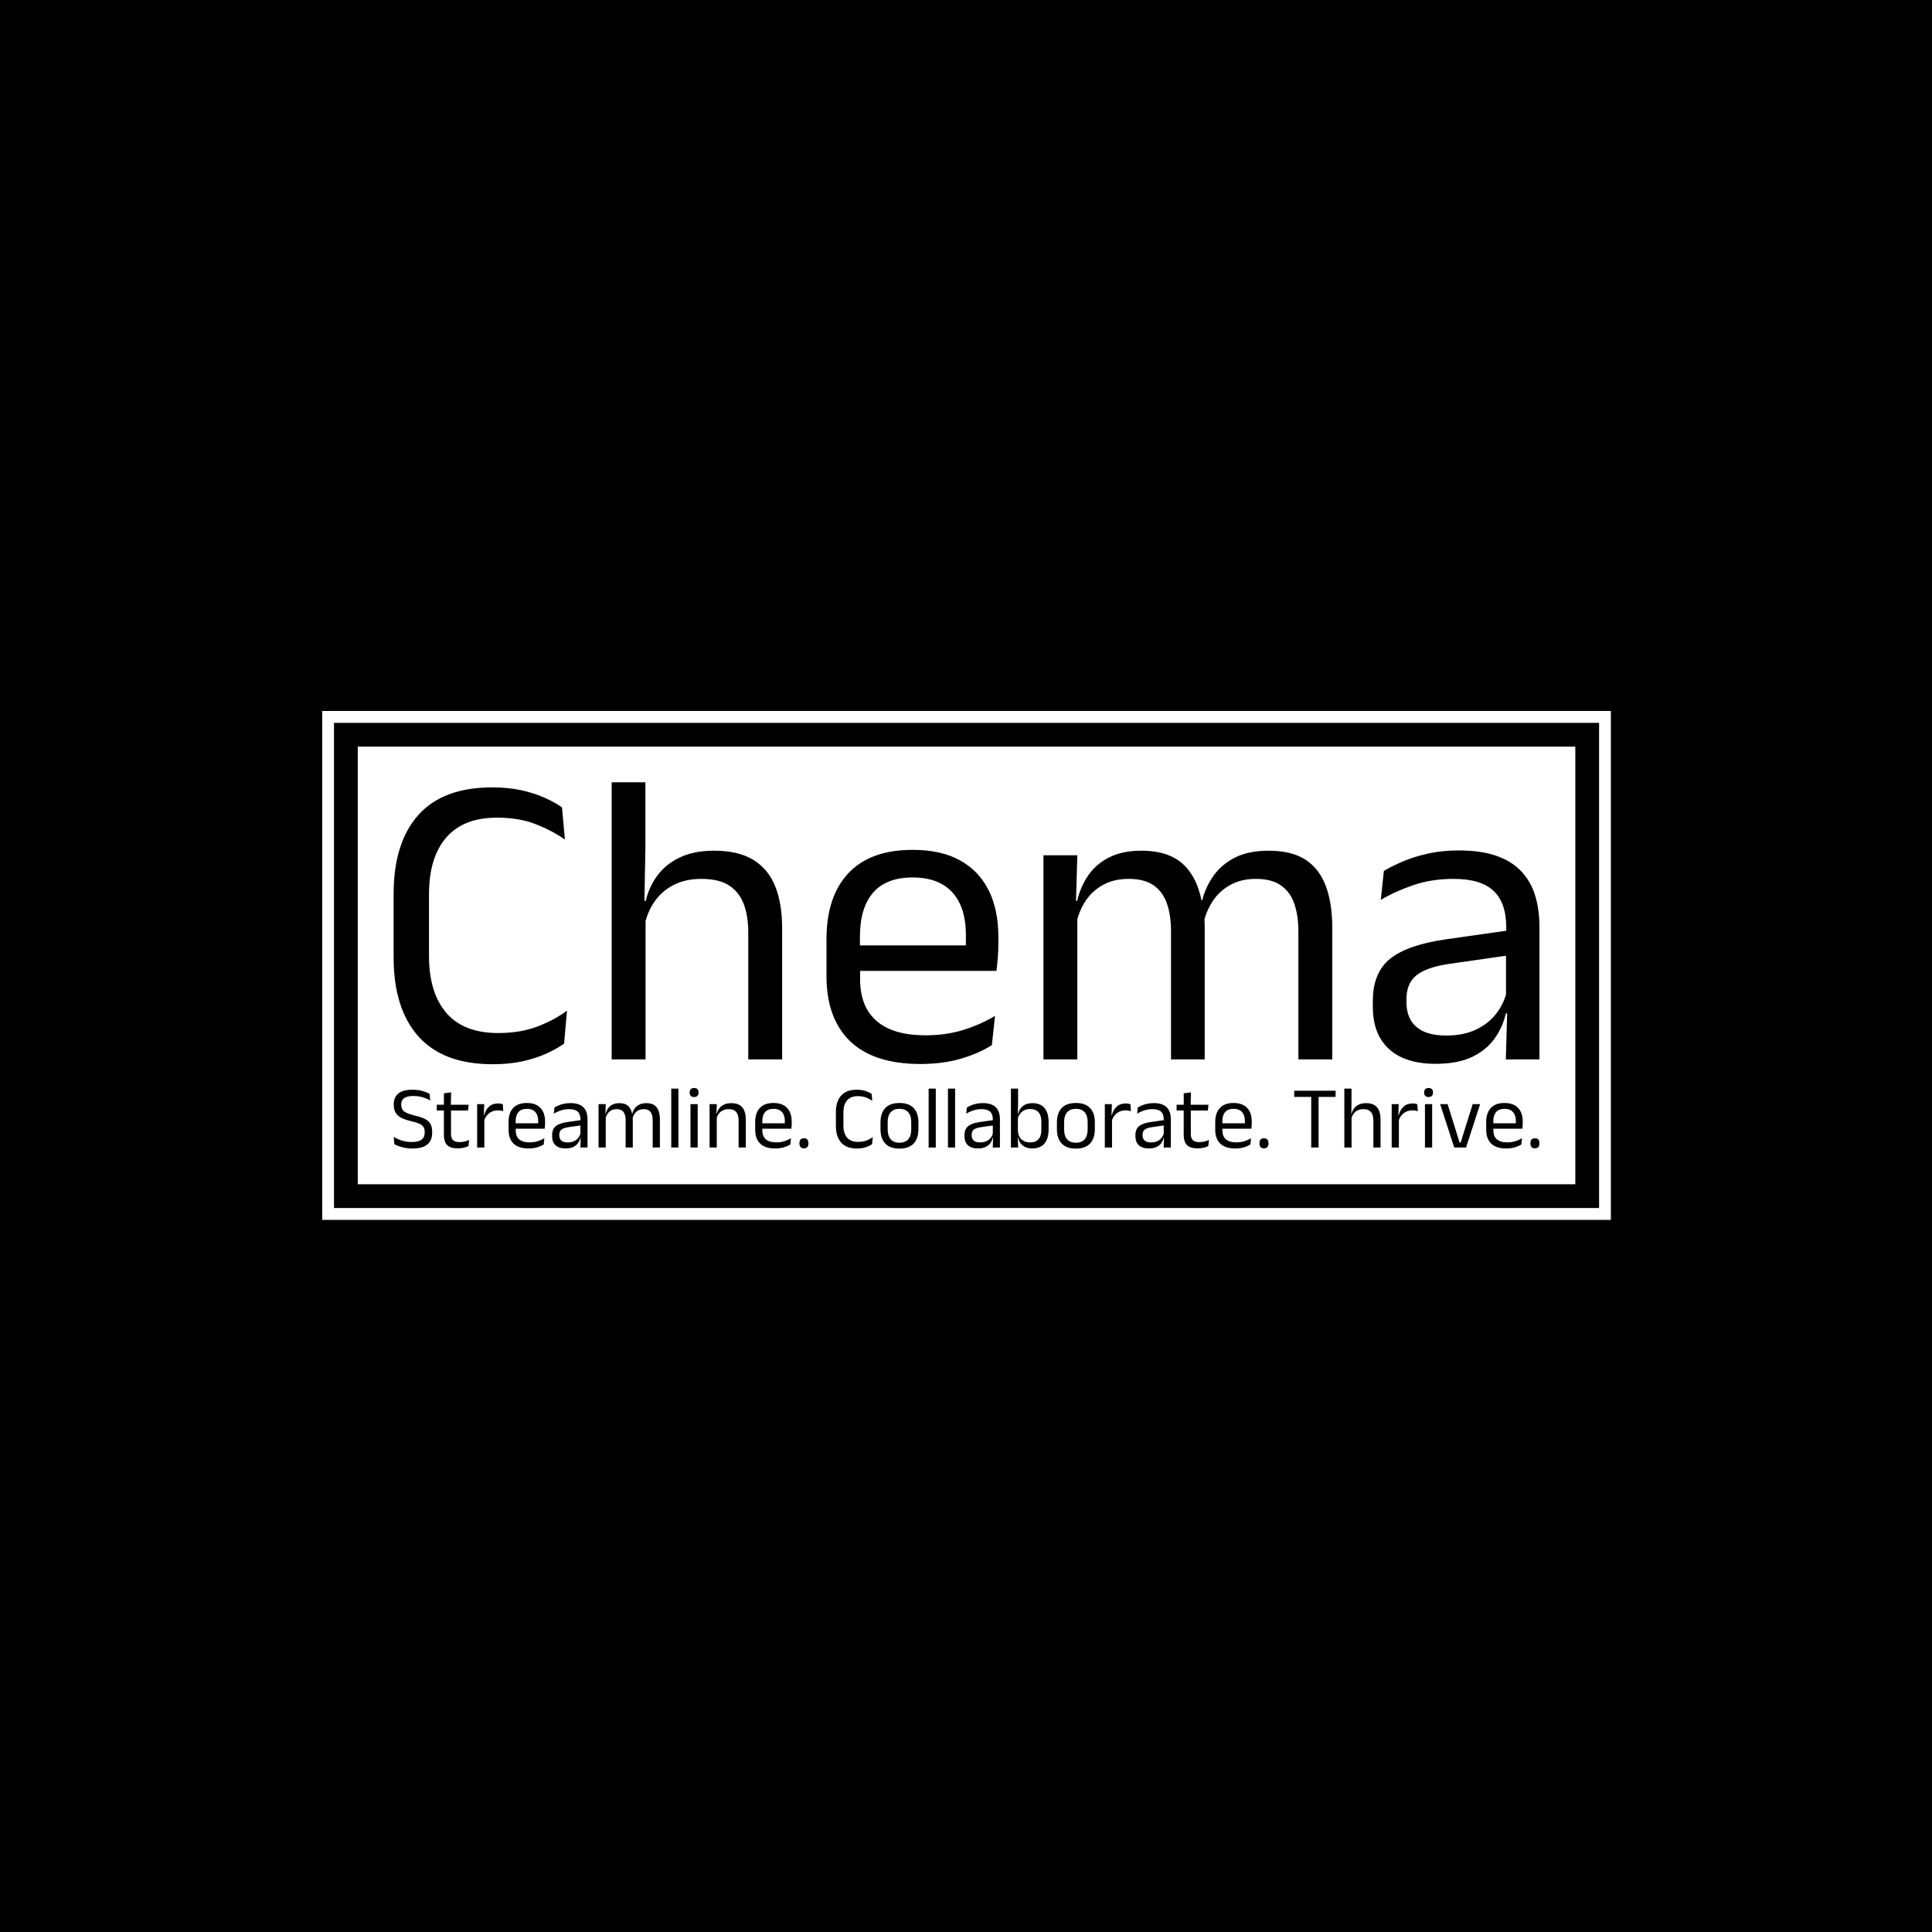 <svg xmlns="http://www.w3.org/2000/svg" version="1.1" xmlns:xlink="http://www.w3.org/1999/xlink" xmlns:svgjs="http://svgjs.dev/svgjs" width="1500" height="1500" viewBox="0 0 1500 1500"><rect width="1500" height="1500" fill="#000000"></rect><g transform="matrix(0.667,0,0,0.667,250.17,551.468)"><svg viewBox="0 0 356 141" data-background-color="#575c5f" preserveAspectRatio="xMidYMid meet" height="594" width="1500" xmlns="http://www.w3.org/2000/svg" xmlns:xlink="http://www.w3.org/1999/xlink"><g id="tight-bounds" transform="matrix(1,0,0,1,-0.06,0.189)"><svg viewBox="0 0 356.121 140.621" height="140.621" width="356.121"><g><svg viewBox="0 0 356.121 140.621" height="140.621" width="356.121"><g><svg viewBox="0 0 356.121 140.621" height="140.621" width="356.121"><g><path d="M0 140.621v-140.621h356.121v140.621z" fill="#ffffff" stroke="transparent" stroke-width="0" rx="0%" data-fill-palette-color="tertiary"></path><path d="M3.283 137.338v-134.055h349.554v134.055z" fill="#000000" stroke="transparent" stroke-width="0" rx="0%" data-fill-palette-color="quaternary"></path><path d="M9.85 130.771v-120.921h336.421v120.921z" fill="#ffffff" stroke="transparent" stroke-width="0" data-fill-palette-color="tertiary"></path></g><g transform="matrix(1,0,0,1,19.7,19.7)" id="textblocktransform"><svg viewBox="0 0 316.721 101.222" height="101.222" width="316.721" id="textblock"><g><svg viewBox="0 0 316.721 77.909" height="77.909" width="316.721"><g transform="matrix(1,0,0,1,0,0)"><svg width="316.721" viewBox="2.6 -33.13 136.99 33.71" height="77.909" data-palette-color="#575c5f"><path d="M14.45 0.58L14.45 0.58Q8.53 0.58 5.56-2.75 2.6-6.08 2.6-12.2L2.6-12.2 2.6-19.78Q2.6-25.9 5.55-29.21 8.5-32.52 14.4-32.52L14.4-32.52Q16.3-32.52 17.86-32.18 19.43-31.83 20.65-31.28 21.88-30.73 22.73-30.13L22.73-30.13 23.08-26.28Q21.6-27.33 19.61-28.11 17.63-28.9 14.95-28.9L14.95-28.9Q10.93-28.9 8.88-26.51 6.83-24.13 6.83-19.73L6.83-19.73 6.83-12.35Q6.83-7.98 8.9-5.56 10.98-3.15 15.1-3.15L15.1-3.15Q17.75-3.15 19.79-3.93 21.83-4.7 23.33-5.83L23.33-5.83 22.98-1.88Q22.13-1.28 20.88-0.7 19.63-0.13 18.01 0.23 16.4 0.58 14.45 0.58ZM49.05-15.63L49.05 0 45 0 45-15.18Q45-17.15 44.46-18.57 43.92-20 42.71-20.79 41.5-21.58 39.4-21.58L39.4-21.58Q37.47-21.58 36.07-20.85 34.67-20.13 33.81-18.89 32.95-17.65 32.6-16.07L32.6-16.07 31.7-18.95 32.75-18.95Q33.12-20.6 34.12-21.96 35.12-23.33 36.81-24.14 38.5-24.95 40.92-24.95L40.92-24.95Q43.82-24.95 45.61-23.85 47.4-22.75 48.22-20.69 49.05-18.63 49.05-15.63L49.05-15.63ZM32.72-17.85L32.72 0 28.67 0 28.67-33.13 32.7-33.13 32.7-25.18 32.57-18.18 32.72-17.85ZM65.57 0.55L65.57 0.55Q60 0.55 57.17-2.18 54.35-4.9 54.35-9.98L54.35-9.98 54.35-14.33Q54.35-19.48 56.97-22.26 59.6-25.05 64.65-25.05L64.65-25.05Q68.05-25.05 70.32-23.79 72.59-22.53 73.75-20.2 74.9-17.88 74.9-14.65L74.9-14.65 74.9-13.75Q74.9-12.95 74.83-12.15 74.77-11.35 74.67-10.58L74.67-10.58 70.95-10.58Q71-11.78 71.01-12.85 71.02-13.93 71.02-14.83L71.02-14.83Q71.02-17.05 70.31-18.59 69.59-20.13 68.18-20.94 66.77-21.75 64.65-21.75L64.65-21.75Q61.5-21.75 59.92-19.93 58.35-18.1 58.35-14.7L58.35-14.7 58.35-12.38 58.37-11.88 58.37-9.55Q58.37-8.03 58.82-6.8 59.27-5.58 60.23-4.69 61.2-3.8 62.68-3.34 64.17-2.88 66.22-2.88L66.22-2.88Q68.59-2.88 70.65-3.5 72.7-4.13 74.5-5.2L74.5-5.2 74.12-1.7Q72.5-0.68 70.34-0.06 68.2 0.55 65.57 0.55ZM73.82-13.63L73.82-10.58 56.47-10.58 56.47-13.63 73.82-13.63ZM114.82-15.73L114.82 0 110.77 0 110.77-15.28Q110.77-17.2 110.28-18.61 109.79-20.03 108.68-20.8 107.57-21.58 105.69-21.58L105.69-21.58Q103.92-21.58 102.62-20.85 101.32-20.13 100.52-18.91 99.72-17.7 99.39-16.15L99.39-16.15 98.77-19.03 99.27-19.03Q99.67-20.6 100.62-21.95 101.57-23.3 103.19-24.13 104.82-24.95 107.22-24.95L107.22-24.95Q109.94-24.95 111.61-23.88 113.27-22.8 114.04-20.74 114.82-18.68 114.82-15.73L114.82-15.73ZM84.34-18.3L84.34 0 80.29 0 80.29-24.4 84.34-24.4 84.17-18.55 84.34-18.3ZM99.57-15.85L99.57 0 95.54 0 95.54-15.28Q95.54-17.2 95.06-18.61 94.57-20.03 93.47-20.8 92.37-21.58 90.49-21.58L90.49-21.58Q88.69-21.58 87.39-20.85 86.09-20.13 85.29-18.89 84.49-17.65 84.17-16.07L84.17-16.07 83.42-18.95 84.32-18.95Q84.69-20.6 85.62-21.96 86.54-23.33 88.13-24.14 89.72-24.95 91.99-24.95L91.99-24.95Q95.37-24.95 97.13-23.2 98.89-21.45 99.34-18.1L99.34-18.1Q99.47-17.6 99.52-17.01 99.57-16.43 99.57-15.85L99.57-15.85ZM139.59-15.8L139.59 0 135.57 0 135.74-5.93 135.59-6.55 135.59-14.33 135.62-15.75Q135.62-18.73 134.1-20.15 132.59-21.58 129.32-21.58L129.32-21.58Q126.69-21.58 124.5-20.83 122.32-20.08 120.62-19.07L120.62-19.07 120.99-22.53Q121.94-23.1 123.25-23.66 124.57-24.23 126.25-24.6 127.94-24.98 129.97-24.98L129.97-24.98Q132.59-24.98 134.43-24.34 136.27-23.7 137.4-22.5 138.54-21.3 139.07-19.6 139.59-17.9 139.59-15.8L139.59-15.8ZM127.17 0.53L127.17 0.53Q123.54 0.53 121.6-1.24 119.67-3 119.67-6.28L119.67-6.28 119.67-7Q119.67-10.38 121.75-12.04 123.84-13.7 128.39-14.35L128.39-14.35 136.12-15.45 136.34-12.5 128.89-11.43Q126.09-11.03 124.89-10.06 123.69-9.1 123.69-7.23L123.69-7.23 123.69-6.83Q123.69-4.9 124.88-3.88 126.07-2.85 128.44-2.85L128.44-2.85Q130.54-2.85 132.04-3.58 133.54-4.3 134.47-5.53 135.39-6.75 135.72-8.25L135.72-8.25 136.34-5.5 135.57-5.5Q135.22-3.9 134.25-2.53 133.29-1.15 131.57-0.31 129.84 0.53 127.17 0.53Z" opacity="1" transform="matrix(1,0,0,1,0,0)" fill="#000000" class="wordmark-text-0" data-fill-palette-color="quaternary" id="text-0"></path></svg></g></svg></g><g transform="matrix(1,0,0,1,0,84.475)"><svg viewBox="0 0 316.721 16.746" height="16.746" width="316.721"><g transform="matrix(1,0,0,1,0,0)"><svg width="316.721" viewBox="2.13 -33.48 644.84 34.11" height="16.746" data-palette-color="#575c5f"><path d="M12.68 0.58L12.68 0.58Q10.38 0.58 8.46 0.2 6.55-0.18 5.05-0.73 3.55-1.28 2.55-1.83L2.55-1.83 2.13-5.95Q4.05-4.8 6.66-3.94 9.28-3.08 12.35-3.08L12.35-3.08Q16.05-3.08 17.82-4.39 19.6-5.7 19.6-8.33L19.6-8.33 19.6-8.72Q19.6-10.45 18.9-11.55 18.2-12.65 16.54-13.4 14.88-14.15 12.03-14.8L12.03-14.8Q8.43-15.65 6.26-16.81 4.1-17.98 3.14-19.73 2.18-21.48 2.18-24.08L2.18-24.08 2.18-24.3Q2.18-28.23 4.75-30.36 7.33-32.5 12.55-32.5L12.55-32.5Q15.98-32.5 18.39-31.8 20.8-31.1 22.33-30.25L22.33-30.25 22.7-26.45Q20.93-27.5 18.56-28.24 16.2-28.98 13.15-28.98L13.15-28.98Q10.73-28.98 9.22-28.4 7.73-27.83 7.05-26.75 6.38-25.68 6.38-24.15L6.38-24.15 6.38-24.05Q6.38-22.5 7.04-21.4 7.7-20.3 9.36-19.5 11.03-18.7 14.1-17.95L14.1-17.95Q17.63-17.13 19.75-16.05 21.88-14.98 22.84-13.25 23.8-11.53 23.8-8.75L23.8-8.75 23.8-8.22Q23.8-3.9 21.01-1.66 18.23 0.58 12.68 0.58ZM38.22 0.5L38.22 0.5Q35.4 0.5 33.67-0.35 31.95-1.2 31.17-2.93 30.4-4.65 30.4-7.23L30.4-7.23 30.4-22.63 34.4-22.63 34.4-7.7Q34.4-5.3 35.5-4.16 36.6-3.03 39.2-3.03L39.2-3.03Q40.67-3.03 42.03-3.35 43.4-3.68 44.6-4.28L44.6-4.28 44.22-0.8Q43.05-0.2 41.47 0.15 39.9 0.5 38.22 0.5ZM44.35-24.05L43.97-20.8 26.4-20.8 26.4-24.05 44.35-24.05ZM34.47-31.03L34.3-23.65 30.42-23.65 30.4-30.5 34.47-31.03ZM52.97-14.93L52.97-14.93 52.05-18.05 53.05-18.1Q53.85-21.2 55.8-22.99 57.75-24.78 60.97-24.78L60.97-24.78Q61.77-24.78 62.41-24.65 63.05-24.53 63.55-24.35L63.55-24.35 63.8-20.43Q63.17-20.63 62.41-20.75 61.65-20.88 60.72-20.88L60.72-20.88Q57.97-20.88 55.93-19.35 53.9-17.82 52.97-14.93ZM53.17-16.9L53.17 0 49.12 0 49.12-24.4 53.07-24.4 52.87-17.2 53.17-16.9ZM78.02 0.55L78.02 0.55Q72.44 0.55 69.62-2.18 66.79-4.9 66.79-9.98L66.79-9.98 66.79-14.33Q66.79-19.48 69.42-22.26 72.04-25.05 77.09-25.05L77.09-25.05Q80.49-25.05 82.77-23.79 85.04-22.53 86.19-20.2 87.34-17.88 87.34-14.65L87.34-14.65 87.34-13.75Q87.34-12.95 87.28-12.15 87.22-11.35 87.12-10.58L87.12-10.58 83.39-10.58Q83.44-11.78 83.46-12.85 83.47-13.93 83.47-14.83L83.47-14.83Q83.47-17.05 82.76-18.59 82.04-20.13 80.63-20.94 79.22-21.75 77.09-21.75L77.09-21.75Q73.94-21.75 72.37-19.93 70.79-18.1 70.79-14.7L70.79-14.7 70.79-12.38 70.82-11.88 70.82-9.55Q70.82-8.03 71.27-6.8 71.72-5.58 72.68-4.69 73.64-3.8 75.13-3.34 76.62-2.88 78.67-2.88L78.67-2.88Q81.04-2.88 83.09-3.5 85.14-4.13 86.94-5.2L86.94-5.2 86.57-1.7Q84.94-0.68 82.79-0.06 80.64 0.55 78.02 0.55ZM86.27-13.63L86.27-10.58 68.92-10.58 68.92-13.63 86.27-13.63ZM111.24-15.8L111.24 0 107.22 0 107.39-5.93 107.24-6.55 107.24-14.33 107.27-15.75Q107.27-18.73 105.75-20.15 104.24-21.58 100.97-21.58L100.97-21.58Q98.34-21.58 96.15-20.83 93.97-20.08 92.27-19.07L92.27-19.07 92.64-22.53Q93.59-23.1 94.9-23.66 96.22-24.23 97.9-24.6 99.59-24.98 101.62-24.98L101.62-24.98Q104.24-24.98 106.08-24.34 107.92-23.7 109.05-22.5 110.19-21.3 110.72-19.6 111.24-17.9 111.24-15.8L111.24-15.8ZM98.82 0.53L98.82 0.53Q95.19 0.53 93.25-1.24 91.32-3 91.32-6.28L91.32-6.28 91.32-7Q91.32-10.38 93.4-12.04 95.49-13.7 100.04-14.35L100.04-14.35 107.77-15.45 107.99-12.5 100.54-11.43Q97.74-11.03 96.54-10.06 95.34-9.1 95.34-7.23L95.34-7.23 95.34-6.83Q95.34-4.9 96.53-3.88 97.72-2.85 100.09-2.85L100.09-2.85Q102.19-2.85 103.69-3.58 105.19-4.3 106.12-5.53 107.04-6.75 107.37-8.25L107.37-8.25 107.99-5.5 107.22-5.5Q106.87-3.9 105.9-2.53 104.94-1.15 103.22-0.31 101.49 0.53 98.82 0.53ZM151.96-15.73L151.96 0 147.91 0 147.91-15.28Q147.91-17.2 147.43-18.61 146.94-20.03 145.83-20.8 144.71-21.58 142.84-21.58L142.84-21.58Q141.06-21.58 139.76-20.85 138.46-20.13 137.66-18.91 136.86-17.7 136.54-16.15L136.54-16.15 135.91-19.03 136.41-19.03Q136.81-20.6 137.76-21.95 138.71-23.3 140.34-24.13 141.96-24.95 144.36-24.95L144.36-24.95Q147.09-24.95 148.75-23.88 150.41-22.8 151.19-20.74 151.96-18.68 151.96-15.73L151.96-15.73ZM121.49-18.3L121.49 0 117.44 0 117.44-24.4 121.49-24.4 121.31-18.55 121.49-18.3ZM136.71-15.85L136.71 0 132.69 0 132.69-15.28Q132.69-17.2 132.2-18.61 131.71-20.03 130.61-20.8 129.51-21.58 127.64-21.58L127.64-21.58Q125.84-21.58 124.54-20.85 123.24-20.13 122.44-18.89 121.64-17.65 121.31-16.07L121.31-16.07 120.56-18.95 121.46-18.95Q121.84-20.6 122.76-21.96 123.69-23.33 125.28-24.14 126.86-24.95 129.14-24.95L129.14-24.95Q132.51-24.95 134.28-23.2 136.04-21.45 136.49-18.1L136.49-18.1Q136.61-17.6 136.66-17.01 136.71-16.43 136.71-15.85L136.71-15.85ZM162.39-33.13L162.39 0 158.36 0 158.36-33.13 162.39-33.13ZM173.23-24.4L173.23 0 169.18 0 169.18-24.4 173.23-24.4ZM171.21-28.4L171.21-28.4Q169.96-28.4 169.35-29.06 168.73-29.73 168.73-30.88L168.73-30.88 168.73-31Q168.73-32.18 169.35-32.83 169.96-33.48 171.21-33.48L171.21-33.48Q172.46-33.48 173.08-32.83 173.71-32.18 173.71-31L173.71-31 173.71-30.88Q173.71-29.7 173.08-29.05 172.46-28.4 171.21-28.4ZM200.31-15.63L200.31 0 196.26 0 196.26-15.18Q196.26-17.15 195.72-18.57 195.18-20 193.97-20.79 192.76-21.58 190.66-21.58L190.66-21.58Q188.73-21.58 187.32-20.85 185.91-20.13 185.03-18.89 184.16-17.65 183.81-16.07L183.81-16.07 183.08-18.95 183.96-18.95Q184.36-20.6 185.36-21.96 186.36-23.33 188.04-24.14 189.73-24.95 192.18-24.95L192.18-24.95Q195.08-24.95 196.87-23.85 198.66-22.75 199.48-20.69 200.31-18.63 200.31-15.63L200.31-15.63ZM183.98-18.32L183.98 0 179.93 0 179.93-24.4 183.98-24.4 183.81-18.55 183.98-18.32ZM216.83 0.55L216.83 0.55Q211.25 0.55 208.43-2.18 205.6-4.9 205.6-9.98L205.6-9.98 205.6-14.33Q205.6-19.48 208.23-22.26 210.85-25.05 215.9-25.05L215.9-25.05Q219.3-25.05 221.58-23.79 223.85-22.53 225-20.2 226.15-17.88 226.15-14.65L226.15-14.65 226.15-13.75Q226.15-12.95 226.09-12.15 226.03-11.35 225.93-10.58L225.93-10.58 222.2-10.58Q222.25-11.78 222.27-12.85 222.28-13.93 222.28-14.83L222.28-14.83Q222.28-17.05 221.57-18.59 220.85-20.13 219.44-20.94 218.03-21.75 215.9-21.75L215.9-21.75Q212.75-21.75 211.18-19.93 209.6-18.1 209.6-14.7L209.6-14.7 209.6-12.38 209.63-11.88 209.63-9.55Q209.63-8.03 210.08-6.8 210.53-5.58 211.49-4.69 212.45-3.8 213.94-3.34 215.43-2.88 217.48-2.88L217.48-2.88Q219.85-2.88 221.9-3.5 223.95-4.13 225.75-5.2L225.75-5.2 225.38-1.7Q223.75-0.68 221.6-0.06 219.45 0.55 216.83 0.55ZM225.08-13.63L225.08-10.58 207.73-10.58 207.73-13.63 225.08-13.63ZM233.03 0.48L233.03 0.48Q231.73 0.48 231.11-0.24 230.5-0.95 230.5-2.25L230.5-2.25 230.5-2.5Q230.5-3.78 231.11-4.48 231.73-5.18 233.03-5.18L233.03-5.18Q234.3-5.18 234.93-4.48 235.55-3.78 235.55-2.5L235.55-2.5 235.55-2.25Q235.55-0.95 234.93-0.24 234.3 0.48 233.03 0.48ZM262.87 0.58L262.87 0.58Q256.95 0.58 253.98-2.75 251.02-6.08 251.02-12.2L251.02-12.2 251.02-19.78Q251.02-25.9 253.97-29.21 256.92-32.52 262.82-32.52L262.82-32.52Q264.72-32.52 266.28-32.18 267.85-31.83 269.07-31.28 270.3-30.73 271.15-30.13L271.15-30.13 271.5-26.28Q270.02-27.33 268.03-28.11 266.05-28.9 263.37-28.9L263.37-28.9Q259.35-28.9 257.3-26.51 255.25-24.13 255.25-19.73L255.25-19.73 255.25-12.35Q255.25-7.98 257.32-5.56 259.4-3.15 263.52-3.15L263.52-3.15Q266.17-3.15 268.21-3.93 270.25-4.7 271.75-5.83L271.75-5.83 271.4-1.88Q270.55-1.28 269.3-0.7 268.05-0.13 266.43 0.23 264.82 0.58 262.87 0.58ZM286.79 0.63L286.79 0.63Q281.54 0.63 278.83-2.21 276.12-5.05 276.12-10.38L276.12-10.38 276.12-14.1Q276.12-19.4 278.84-22.23 281.57-25.05 286.79-25.05L286.79-25.05Q292.04-25.05 294.76-22.23 297.47-19.4 297.47-14.1L297.47-14.1 297.47-10.38Q297.47-5.05 294.76-2.21 292.04 0.63 286.79 0.63ZM286.79-2.68L286.79-2.68Q290.04-2.68 291.73-4.6 293.42-6.53 293.42-10.15L293.42-10.15 293.42-14.33Q293.42-17.93 291.73-19.84 290.04-21.75 286.79-21.75L286.79-21.75Q283.57-21.75 281.87-19.84 280.17-17.93 280.17-14.33L280.17-14.33 280.17-10.15Q280.17-6.53 281.87-4.6 283.57-2.68 286.79-2.68ZM307.24-33.13L307.24 0 303.22 0 303.22-33.13 307.24-33.13ZM318.11-33.13L318.11 0 314.09 0 314.09-33.13 318.11-33.13ZM343.34-15.8L343.34 0 339.31 0 339.49-5.93 339.34-6.55 339.34-14.33 339.36-15.75Q339.36-18.73 337.85-20.15 336.34-21.58 333.06-21.58L333.06-21.58Q330.44-21.58 328.25-20.83 326.06-20.08 324.36-19.07L324.36-19.07 324.74-22.53Q325.69-23.1 327-23.66 328.31-24.23 330-24.6 331.69-24.98 333.71-24.98L333.71-24.98Q336.34-24.98 338.17-24.34 340.01-23.7 341.15-22.5 342.29-21.3 342.81-19.6 343.34-17.9 343.34-15.8L343.34-15.8ZM330.91 0.53L330.91 0.53Q327.29 0.53 325.35-1.24 323.41-3 323.41-6.28L323.41-6.28 323.41-7Q323.41-10.38 325.5-12.04 327.59-13.7 332.14-14.35L332.14-14.35 339.86-15.45 340.09-12.5 332.64-11.43Q329.84-11.03 328.64-10.06 327.44-9.1 327.44-7.23L327.44-7.23 327.44-6.83Q327.44-4.9 328.62-3.88 329.81-2.85 332.19-2.85L332.19-2.85Q334.29-2.85 335.79-3.58 337.29-4.3 338.21-5.53 339.14-6.75 339.46-8.25L339.46-8.25 340.09-5.5 339.31-5.5Q338.96-3.9 338-2.53 337.04-1.15 335.31-0.31 333.59 0.53 330.91 0.53ZM361.56 0.53L361.56 0.53Q359.31 0.53 357.65-0.23 355.98-0.98 354.96-2.38 353.93-3.78 353.58-5.63L353.58-5.63 352.23-5.63 353.46-9.43Q353.58-7.23 354.5-5.76 355.41-4.3 356.93-3.58 358.46-2.85 360.38-2.85L360.38-2.85Q363.43-2.85 365.05-4.65 366.66-6.45 366.66-10L366.66-10 366.66-14.58Q366.66-18.05 365.03-19.85 363.41-21.65 360.31-21.65L360.31-21.65Q358.46-21.65 357.03-20.93 355.61-20.2 354.67-18.95 353.73-17.7 353.38-16.1L353.38-16.1 352.46-18.93 353.61-18.93Q353.98-20.6 354.95-21.96 355.91-23.33 357.58-24.14 359.26-24.95 361.73-24.95L361.73-24.95Q366.13-24.95 368.43-22.21 370.73-19.48 370.73-14.28L370.73-14.28 370.73-10.23Q370.73-4.98 368.4-2.23 366.06 0.53 361.56 0.53ZM353.41-5.9L353.58 0 349.53 0 349.53-33.13 353.56-33.13 353.56-25.18 353.43-18.18 353.46-17.4 353.46-7.2 353.41-5.9ZM386.08 0.63L386.08 0.63Q380.83 0.63 378.12-2.21 375.41-5.05 375.41-10.38L375.41-10.38 375.41-14.1Q375.41-19.4 378.13-22.23 380.86-25.05 386.08-25.05L386.08-25.05Q391.33-25.05 394.04-22.23 396.76-19.4 396.76-14.1L396.76-14.1 396.76-10.38Q396.76-5.05 394.04-2.21 391.33 0.63 386.08 0.63ZM386.08-2.68L386.08-2.68Q389.33-2.68 391.02-4.6 392.71-6.53 392.71-10.15L392.71-10.15 392.71-14.33Q392.71-17.93 391.02-19.84 389.33-21.75 386.08-21.75L386.08-21.75Q382.86-21.75 381.16-19.84 379.46-17.93 379.46-14.33L379.46-14.33 379.46-10.15Q379.46-6.53 381.16-4.6 382.86-2.68 386.08-2.68ZM406.23-14.93L406.23-14.93 405.3-18.05 406.3-18.1Q407.1-21.2 409.05-22.99 411-24.78 414.23-24.78L414.23-24.78Q415.03-24.78 415.67-24.65 416.3-24.53 416.8-24.35L416.8-24.35 417.05-20.43Q416.43-20.63 415.67-20.75 414.9-20.88 413.98-20.88L413.98-20.88Q411.23-20.88 409.19-19.35 407.15-17.82 406.23-14.93ZM406.43-16.9L406.43 0 402.38 0 402.38-24.4 406.33-24.4 406.13-17.2 406.43-16.9ZM439.53-15.8L439.53 0 435.5 0 435.68-5.93 435.53-6.55 435.53-14.33 435.55-15.75Q435.55-18.73 434.04-20.15 432.53-21.58 429.25-21.58L429.25-21.58Q426.63-21.58 424.44-20.83 422.25-20.08 420.55-19.07L420.55-19.07 420.93-22.53Q421.88-23.1 423.19-23.66 424.5-24.23 426.19-24.6 427.88-24.98 429.9-24.98L429.9-24.98Q432.53-24.98 434.36-24.34 436.2-23.7 437.34-22.5 438.48-21.3 439-19.6 439.53-17.9 439.53-15.8L439.53-15.8ZM427.1 0.53L427.1 0.53Q423.48 0.53 421.54-1.24 419.6-3 419.6-6.28L419.6-6.28 419.6-7Q419.6-10.38 421.69-12.04 423.78-13.7 428.33-14.35L428.33-14.35 436.05-15.45 436.28-12.5 428.83-11.43Q426.03-11.03 424.83-10.06 423.63-9.1 423.63-7.23L423.63-7.23 423.63-6.83Q423.63-4.9 424.81-3.88 426-2.85 428.38-2.85L428.38-2.85Q430.48-2.85 431.98-3.58 433.48-4.3 434.4-5.53 435.33-6.75 435.65-8.25L435.65-8.25 436.28-5.5 435.5-5.5Q435.15-3.9 434.19-2.53 433.23-1.15 431.5-0.31 429.78 0.53 427.1 0.53ZM454.6 0.5L454.6 0.5Q451.77 0.5 450.05-0.35 448.32-1.2 447.55-2.93 446.77-4.65 446.77-7.23L446.77-7.23 446.77-22.63 450.77-22.63 450.77-7.7Q450.77-5.3 451.87-4.16 452.97-3.03 455.57-3.03L455.57-3.03Q457.05-3.03 458.41-3.35 459.77-3.68 460.97-4.28L460.97-4.28 460.6-0.8Q459.42-0.2 457.85 0.15 456.27 0.5 454.6 0.5ZM460.72-24.05L460.35-20.8 442.77-20.8 442.77-24.05 460.72-24.05ZM450.85-31.03L450.67-23.65 446.8-23.65 446.77-30.5 450.85-31.03ZM475.75 0.55L475.75 0.55Q470.17 0.55 467.35-2.18 464.52-4.9 464.52-9.98L464.52-9.98 464.52-14.33Q464.52-19.48 467.15-22.26 469.77-25.05 474.82-25.05L474.82-25.05Q478.22-25.05 480.5-23.79 482.77-22.53 483.92-20.2 485.07-17.88 485.07-14.65L485.07-14.65 485.07-13.75Q485.07-12.95 485.01-12.15 484.95-11.35 484.85-10.58L484.85-10.58 481.12-10.58Q481.17-11.78 481.18-12.85 481.2-13.93 481.2-14.83L481.2-14.83Q481.2-17.05 480.48-18.59 479.77-20.13 478.36-20.94 476.95-21.75 474.82-21.75L474.82-21.75Q471.67-21.75 470.1-19.93 468.52-18.1 468.52-14.7L468.52-14.7 468.52-12.38 468.55-11.88 468.55-9.55Q468.55-8.03 469-6.8 469.45-5.58 470.41-4.69 471.37-3.8 472.86-3.34 474.35-2.88 476.4-2.88L476.4-2.88Q478.77-2.88 480.82-3.5 482.87-4.13 484.67-5.2L484.67-5.2 484.3-1.7Q482.67-0.68 480.52-0.06 478.37 0.55 475.75 0.55ZM484-13.63L484-10.58 466.65-10.58 466.65-13.63 484-13.63ZM491.94 0.48L491.94 0.48Q490.64 0.48 490.03-0.24 489.42-0.95 489.42-2.25L489.42-2.25 489.42-2.5Q489.42-3.78 490.03-4.48 490.64-5.18 491.94-5.18L491.94-5.18Q493.22-5.18 493.84-4.48 494.47-3.78 494.47-2.5L494.47-2.5 494.47-2.25Q494.47-0.95 493.84-0.24 493.22 0.48 491.94 0.48ZM522.69-31.28L522.69 0 518.54 0 518.54-31.28 522.69-31.28ZM532.26-31.95L532.26-28.48 508.96-28.48 508.96-31.95 532.26-31.95ZM557.56-15.63L557.56 0 553.51 0 553.51-15.18Q553.51-17.15 552.97-18.57 552.43-20 551.22-20.79 550.01-21.58 547.91-21.58L547.91-21.58Q545.99-21.58 544.59-20.85 543.18-20.13 542.32-18.89 541.46-17.65 541.11-16.07L541.11-16.07 540.21-18.95 541.26-18.95Q541.63-20.6 542.63-21.96 543.63-23.33 545.32-24.14 547.01-24.95 549.43-24.95L549.43-24.95Q552.34-24.95 554.12-23.85 555.91-22.75 556.74-20.69 557.56-18.63 557.56-15.63L557.56-15.63ZM541.24-17.85L541.24 0 537.18 0 537.18-33.13 541.21-33.13 541.21-25.18 541.09-18.18 541.24-17.85ZM567.68-14.93L567.68-14.93 566.76-18.05 567.76-18.1Q568.56-21.2 570.51-22.99 572.46-24.78 575.68-24.78L575.68-24.78Q576.48-24.78 577.12-24.65 577.76-24.53 578.26-24.35L578.26-24.35 578.51-20.43Q577.88-20.63 577.12-20.75 576.36-20.88 575.43-20.88L575.43-20.88Q572.68-20.88 570.64-19.35 568.61-17.82 567.68-14.93ZM567.88-16.9L567.88 0 563.83 0 563.83-24.4 567.78-24.4 567.58-17.2 567.88-16.9ZM586.6-24.4L586.6 0 582.55 0 582.55-24.4 586.6-24.4ZM584.58-28.4L584.58-28.4Q583.33-28.4 582.72-29.06 582.1-29.73 582.1-30.88L582.1-30.88 582.1-31Q582.1-32.18 582.72-32.83 583.33-33.48 584.58-33.48L584.58-33.48Q585.83-33.48 586.45-32.83 587.08-32.18 587.08-31L587.08-31 587.08-30.88Q587.08-29.7 586.45-29.05 585.83-28.4 584.58-28.4ZM595.3-24.4L602.05-2.78 602.65-2.78 609.4-24.4 613.6-24.4 605.68 0 599.03 0 591.1-24.4 595.3-24.4ZM628.25 0.55L628.25 0.55Q622.67 0.55 619.85-2.18 617.02-4.9 617.02-9.98L617.02-9.98 617.02-14.33Q617.02-19.48 619.65-22.26 622.27-25.05 627.32-25.05L627.32-25.05Q630.72-25.05 633-23.79 635.27-22.53 636.42-20.2 637.57-17.88 637.57-14.65L637.57-14.65 637.57-13.75Q637.57-12.95 637.51-12.15 637.45-11.35 637.35-10.58L637.35-10.58 633.62-10.58Q633.67-11.78 633.69-12.85 633.7-13.93 633.7-14.83L633.7-14.83Q633.7-17.05 632.99-18.59 632.27-20.13 630.86-20.94 629.45-21.75 627.32-21.75L627.32-21.75Q624.17-21.75 622.6-19.93 621.02-18.1 621.02-14.7L621.02-14.7 621.02-12.38 621.05-11.88 621.05-9.55Q621.05-8.03 621.5-6.8 621.95-5.58 622.91-4.69 623.87-3.8 625.36-3.34 626.85-2.88 628.9-2.88L628.9-2.88Q631.27-2.88 633.32-3.5 635.37-4.13 637.17-5.2L637.17-5.2 636.8-1.7Q635.17-0.68 633.02-0.06 630.87 0.55 628.25 0.55ZM636.5-13.63L636.5-10.58 619.15-10.58 619.15-13.63 636.5-13.63ZM644.45 0.48L644.45 0.48Q643.15 0.48 642.53-0.24 641.92-0.95 641.92-2.25L641.92-2.25 641.92-2.5Q641.92-3.78 642.53-4.48 643.15-5.18 644.45-5.18L644.45-5.18Q645.72-5.18 646.35-4.48 646.97-3.78 646.97-2.5L646.97-2.5 646.97-2.25Q646.97-0.95 646.35-0.24 645.72 0.48 644.45 0.48Z" opacity="1" transform="matrix(1,0,0,1,0,0)" fill="#000000" class="slogan-text-1" data-fill-palette-color="quaternary" id="text-1"></path></svg></g></svg></g></svg></g></svg></g><g></g></svg></g><defs></defs></svg><rect width="356.121" height="140.621" fill="none" stroke="none" visibility="hidden"></rect></g></svg></g></svg>